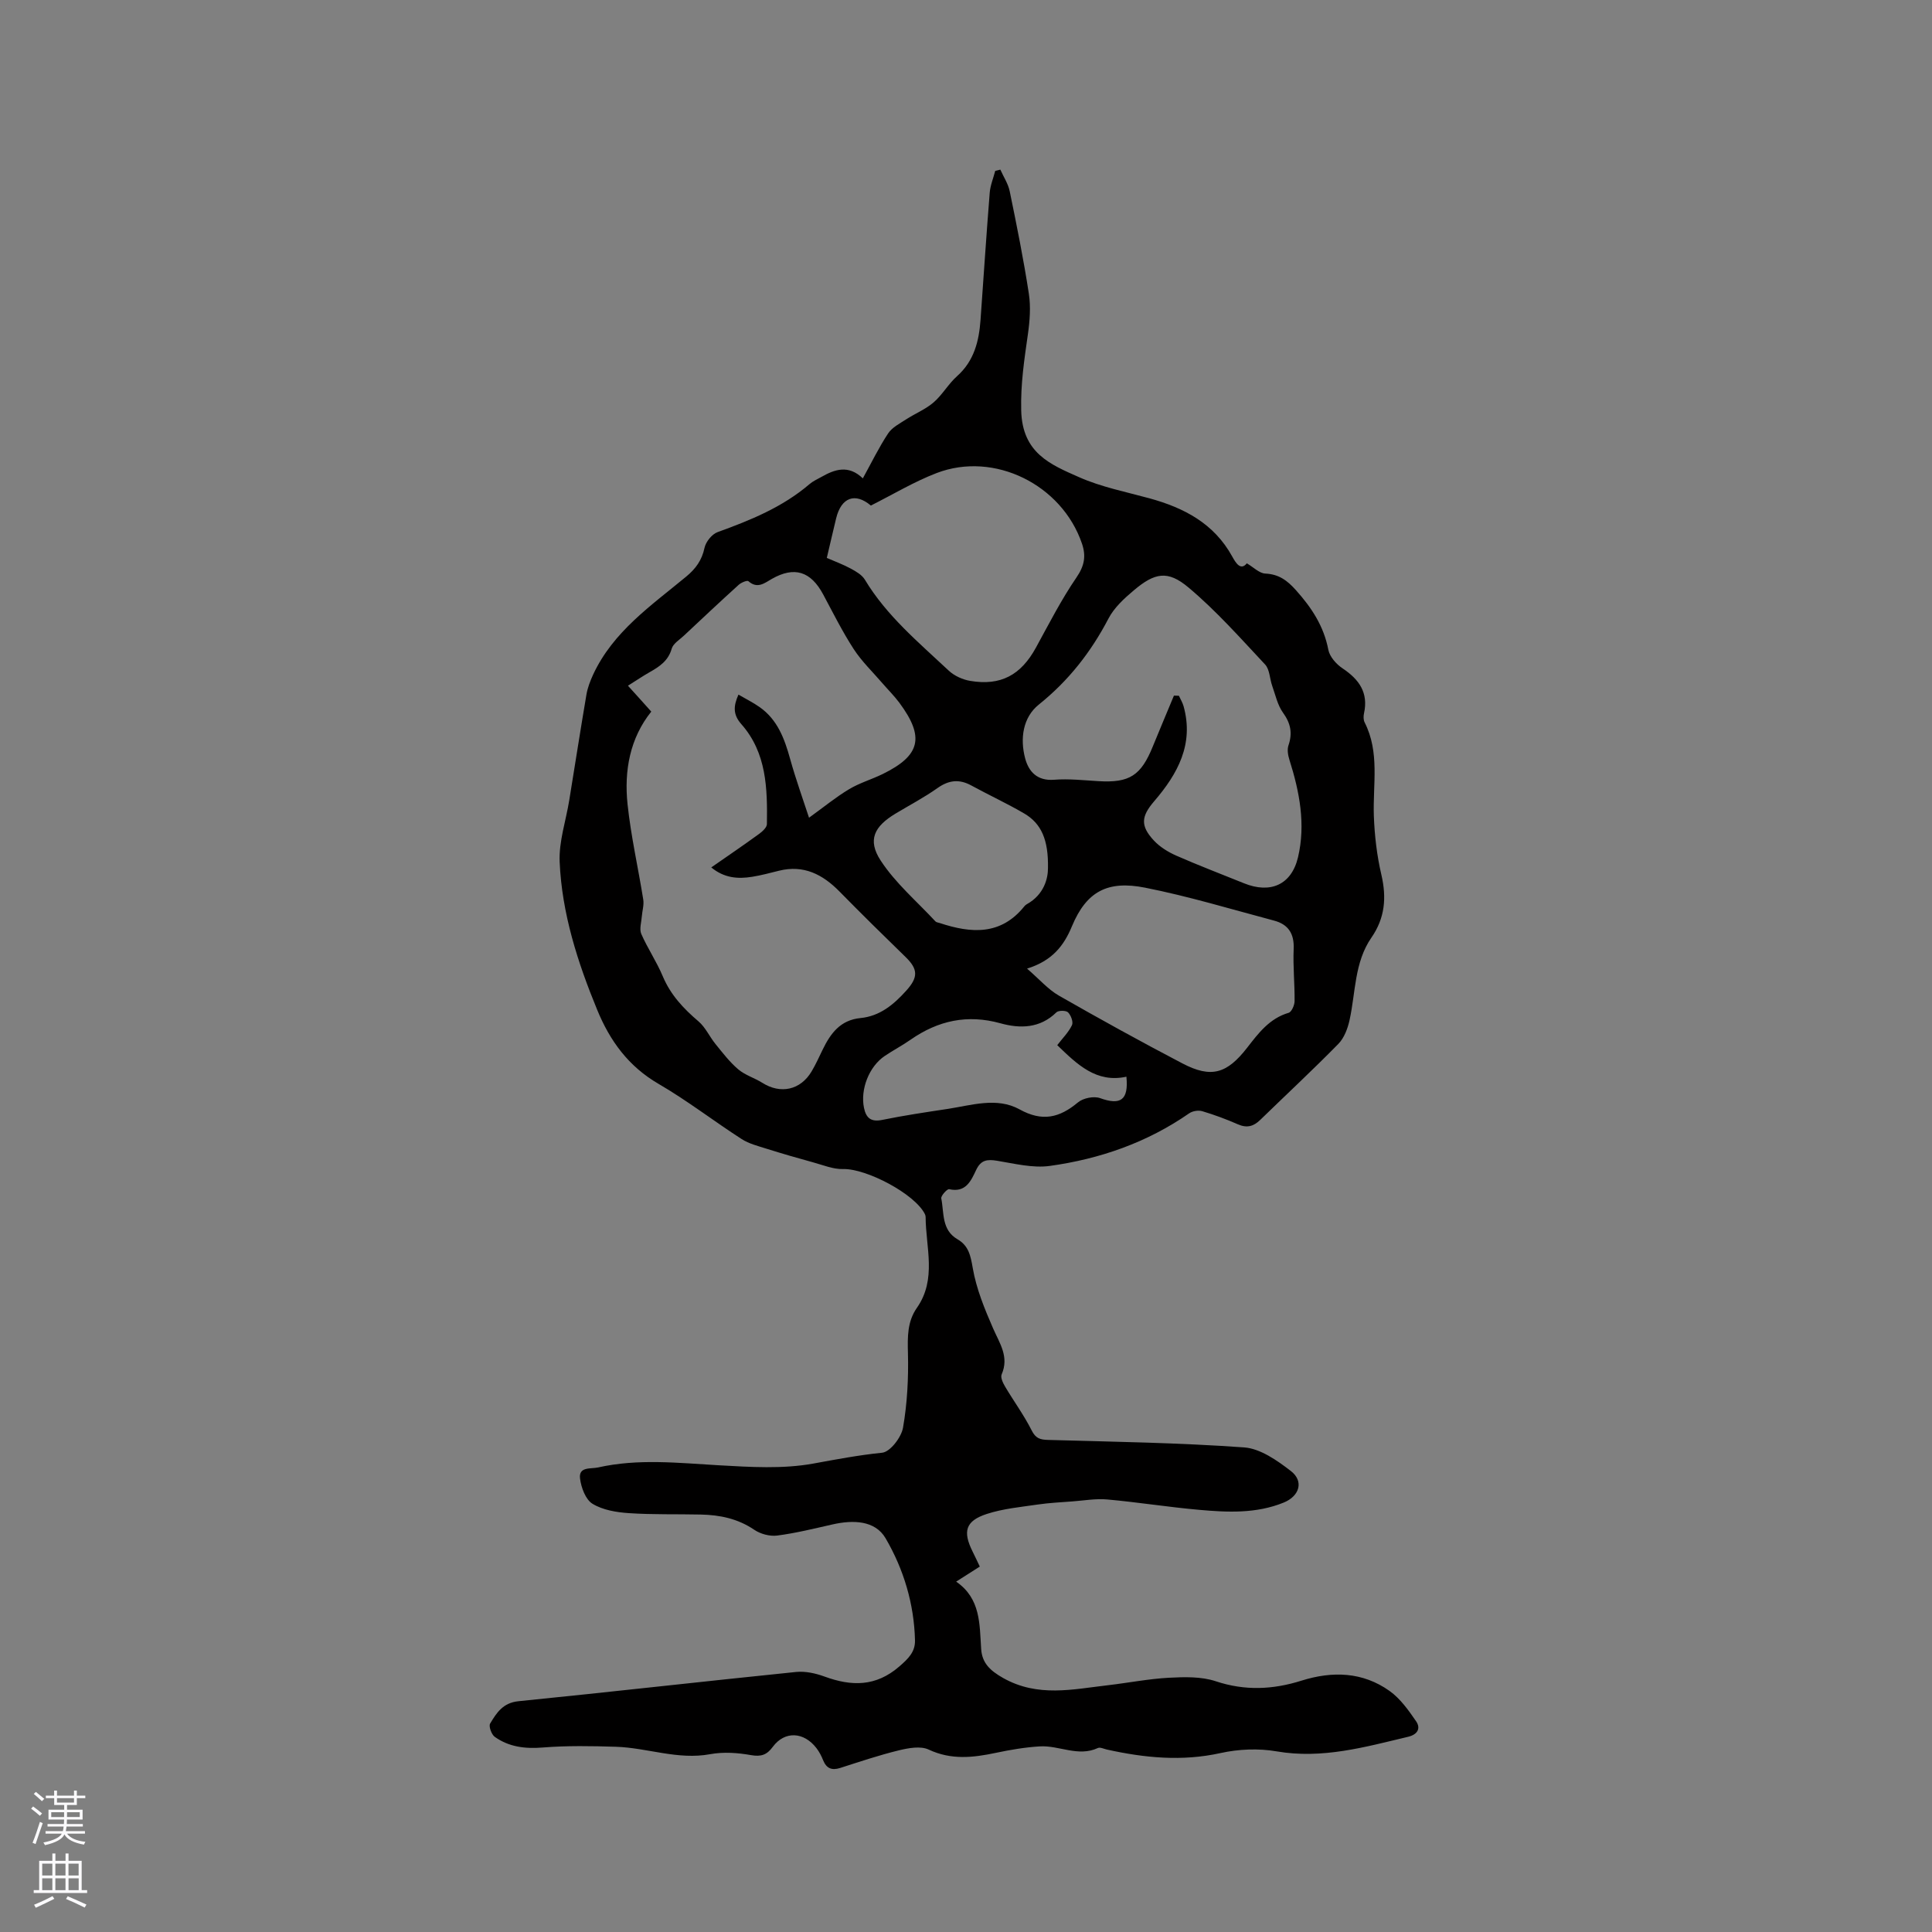 <svg enable-background="new 0 0 400 400" viewBox="0 0 400 400" xmlns="http://www.w3.org/2000/svg"><rect x="0" y="0" width="400" height="400" fill="#808080" stroke="none"/><path d="m178.64 99.04c1.81-3.28 3.33-6.42 5.24-9.31.82-1.24 2.38-2.03 3.7-2.89 1.87-1.22 4.03-2.08 5.7-3.52 1.83-1.57 3.06-3.83 4.87-5.44 3.54-3.16 4.54-7.25 4.86-11.67.63-8.77 1.2-17.54 1.9-26.3.12-1.53.75-3.02 1.14-4.53.35-.09.71-.17 1.06-.26.66 1.49 1.62 2.92 1.94 4.48 1.45 7.04 2.87 14.09 3.96 21.19.42 2.73.2 5.63-.19 8.38-.75 5.26-1.53 10.34-1.39 15.84.23 8.82 6.07 11.17 11.97 13.78 4.6 2.04 9.68 3.04 14.58 4.38 7.18 1.97 13.39 5.22 17.15 12.07.71 1.29 1.74 2.99 3.01 1.39 1.4.82 2.58 2.06 3.82 2.12 2.81.13 4.55 1.42 6.36 3.45 3.25 3.63 5.76 7.44 6.7 12.34.28 1.44 1.66 2.99 2.96 3.85 3.42 2.29 5.37 5.03 4.42 9.31-.13.59-.13 1.34.13 1.86 3.17 6.22 1.68 12.86 1.91 19.36.15 4.08.63 8.22 1.56 12.19 1.1 4.73.75 8.95-2.06 13.01-3.54 5.12-3.26 11.29-4.52 17.04-.38 1.76-1.12 3.74-2.34 4.98-5.27 5.37-10.78 10.49-16.18 15.74-1.37 1.33-2.74 1.71-4.58.91-2.41-1.06-4.89-1.98-7.41-2.73-.8-.24-2.01-.04-2.7.44-8.71 6.05-18.48 9.45-28.85 10.89-3.54.49-7.32-.48-10.94-1.07-2.04-.33-3.34-.17-4.32 1.91-1.06 2.24-2.14 4.76-5.59 3.98-.41-.09-1.73 1.37-1.63 1.9.6 2.99.03 6.53 3.35 8.46 2.31 1.34 2.72 3.37 3.17 5.98.74 4.28 2.45 8.45 4.21 12.48 1.36 3.11 3.36 5.88 1.77 9.53-.27.62.26 1.75.69 2.48 1.81 3.06 3.94 5.96 5.53 9.12.83 1.65 1.74 1.91 3.38 1.96 13.54.38 27.1.58 40.6 1.55 3.35.24 6.83 2.69 9.67 4.88 2.75 2.12 1.81 5.2-1.47 6.54-5.69 2.32-11.65 2.03-17.56 1.5-6.33-.56-12.62-1.57-18.95-2.14-2.38-.22-4.82.22-7.23.4s-4.84.3-7.22.65c-3.53.52-7.16.85-10.52 1.95-4.41 1.44-5.01 3.61-2.94 7.77.47.94.91 1.89 1.5 3.12-1.46.93-2.86 1.82-4.9 3.12 5.11 3.51 4.83 8.8 5.18 13.95.19 2.89 1.81 4.46 4.58 6.02 7.17 4.02 14.37 2.32 21.66 1.48 4.21-.49 8.39-1.32 12.61-1.55 3.24-.17 6.73-.27 9.73.73 6.05 2.01 11.84 1.73 17.74-.13 6.4-2.01 12.66-1.83 18.23 2.13 2.22 1.58 3.94 4.01 5.51 6.3.98 1.44.31 2.72-1.65 3.19-8.96 2.13-17.79 4.65-27.25 3.02-3.75-.65-7.87-.47-11.59.35-7.99 1.77-15.76 1-23.56-.73-.62-.14-1.38-.53-1.85-.31-4.09 1.89-8.02-.58-12.01-.34-3.04.18-6.09.7-9.07 1.33-4.73 1-9.27 1.53-13.95-.67-1.68-.79-4.18-.32-6.17.16-4.11 1-8.13 2.36-12.16 3.65-1.74.55-2.83.09-3.52-1.6-.35-.88-.8-1.75-1.37-2.49-2.62-3.43-6.59-3.61-9.04-.3-1.23 1.67-2.4 2.1-4.52 1.73-2.75-.49-5.71-.7-8.43-.2-6.71 1.25-13.01-1.32-19.52-1.53-5.04-.16-10.12-.25-15.14.15-3.67.3-7-.1-9.96-2.2-.68-.48-1.3-2.2-.96-2.76 1.32-2.21 2.65-4.3 5.86-4.62 19.18-1.92 38.32-4.11 57.5-6.06 1.91-.19 4.03.28 5.86.95 5.6 2.05 10.64 2.13 15.51-2.1 1.84-1.6 3.28-3 3.23-5.38-.18-7.57-2.35-14.75-6.09-21.15-2.18-3.73-6.76-3.82-10.96-2.87-3.81.86-7.62 1.81-11.48 2.31-1.52.2-3.46-.32-4.74-1.19-3.41-2.32-7.14-3.08-11.1-3.16-4.96-.11-9.93.04-14.86-.29-2.58-.17-5.41-.64-7.54-1.94-1.43-.87-2.35-3.36-2.58-5.23-.31-2.52 2.23-1.95 3.73-2.29 8.3-1.87 16.64-.93 25-.45 6.53.37 13.25.8 19.61-.36 4.74-.87 9.4-1.75 14.21-2.24 1.66-.17 3.97-3.18 4.32-5.18.88-5.05 1.15-10.28 1.02-15.42-.09-3.38-.14-6.55 1.85-9.39 4.16-5.95 1.84-12.49 1.81-18.82 0-.2-.07-.43-.16-.61-2.09-4.18-12.11-9.44-16.92-9.31-2.06.06-4.16-.83-6.22-1.39-3.22-.88-6.42-1.81-9.6-2.81-1.77-.56-3.66-1.03-5.19-2.01-5.79-3.73-11.27-7.98-17.21-11.43-6.23-3.62-10.07-8.91-12.7-15.33-4.05-9.84-7.31-19.96-7.77-30.63-.18-4.22 1.3-8.51 1.99-12.77 1.19-7.3 2.32-14.6 3.56-21.89.24-1.41.78-2.8 1.38-4.11 4.14-8.92 12.05-14.31 19.28-20.3 1.96-1.62 3.24-3.38 3.78-5.94.27-1.25 1.53-2.84 2.71-3.26 6.8-2.46 13.43-5.15 19.02-9.93.71-.61 1.61-1.02 2.44-1.48 2.78-1.58 5.61-2.6 8.61.28zm-43.8 48.29c-4.41 5.49-5.65 12.22-4.91 19.2.7 6.61 2.2 13.14 3.25 19.72.18 1.12-.21 2.33-.3 3.5-.09 1.21-.54 2.61-.11 3.61 1.31 3 3.19 5.75 4.45 8.77 1.62 3.85 4.28 6.68 7.39 9.33 1.46 1.24 2.29 3.18 3.53 4.7 1.48 1.82 2.93 3.73 4.71 5.24 1.42 1.2 3.36 1.77 4.97 2.78 3.78 2.4 7.91 1.52 10.21-2.35.86-1.45 1.56-3 2.3-4.53 1.63-3.35 3.65-6.11 7.81-6.52 4.02-.39 6.9-2.79 9.52-5.71 2.43-2.71 2.45-4.38-.15-6.91-4.61-4.48-9.19-8.99-13.7-13.58-3.49-3.55-7.41-5.57-12.51-4.31-1.85.46-3.7.96-5.57 1.26-2.95.48-5.79.27-8.47-1.94 3.45-2.4 6.69-4.6 9.85-6.9.71-.51 1.66-1.36 1.67-2.07.11-7.36-.04-14.75-5.3-20.7-1.69-1.92-1.69-3.65-.59-6.11 1.57.92 3.06 1.65 4.4 2.6 3.69 2.6 5.13 6.52 6.29 10.69 1.19 4.28 2.71 8.48 3.92 12.2 3.12-2.25 5.58-4.28 8.29-5.9 2.16-1.3 4.65-2.02 6.93-3.13 7.86-3.85 8.76-7.64 3.5-14.75-1.07-1.44-2.36-2.72-3.54-4.08-2-2.33-4.26-4.49-5.92-7.04-2.35-3.62-4.28-7.5-6.32-11.31-2.58-4.83-5.99-5.88-10.63-3.24-1.51.86-2.98 2.14-4.86.48-.26-.23-1.49.28-2 .74-3.82 3.46-7.58 6.99-11.34 10.52-.91.86-2.24 1.65-2.54 2.71-.72 2.54-2.56 3.73-4.61 4.89-1.37.78-2.67 1.66-4.45 2.78 1.68 1.84 3.1 3.43 4.83 5.36zm108.21-3.31c.34.01.68.02 1.03.03.32.71.75 1.4.96 2.14 2.2 7.86-1.21 14.03-6.08 19.7-2.68 3.12-2.9 5.06-.1 8.09 1.24 1.35 2.96 2.41 4.65 3.16 4.63 2.04 9.36 3.83 14.04 5.73 5.44 2.21 9.83.35 11.19-5.38 1.61-6.82.32-13.55-1.77-20.15-.3-.94-.51-2.13-.21-3.01.87-2.54.46-4.58-1.13-6.78-1.13-1.57-1.56-3.66-2.23-5.54-.53-1.48-.51-3.41-1.48-4.44-5.12-5.47-10.13-11.13-15.85-15.93-4.3-3.62-6.98-3.08-11.31.57-2 1.68-4.08 3.59-5.26 5.85-3.63 6.95-8.26 12.87-14.43 17.82-3.29 2.64-3.91 7.02-2.83 11.11.73 2.75 2.48 4.72 5.99 4.45 3.04-.24 6.13.11 9.2.29 6.42.38 8.8-1.13 11.27-7.24 1.43-3.5 2.9-6.98 4.35-10.47zm-71.87-28.51c1.74.76 3.42 1.37 4.98 2.22 1.07.58 2.3 1.29 2.9 2.28 4.5 7.49 11.14 12.99 17.38 18.85 1.15 1.07 2.86 1.85 4.43 2.11 6.32 1.07 10.5-1.21 13.6-6.87 2.69-4.91 5.25-9.94 8.4-14.54 1.65-2.41 2.02-4.42 1.14-7.01-4.15-12.2-18.16-19.18-30.09-14.61-4.67 1.79-9.02 4.42-13.62 6.73-3.21-2.72-6.12-1.75-7.19 2.66-.64 2.64-1.25 5.3-1.93 8.18zm41.46 85.03c2.6 2.25 4.37 4.32 6.59 5.59 8.44 4.83 16.96 9.53 25.58 14.04 5.97 3.12 9.22 2.13 13.4-3.25 2.33-3 4.62-6.07 8.59-7.23.61-.18 1.22-1.57 1.23-2.41.04-3.6-.35-7.21-.19-10.81.14-3.17-1.12-5.09-4.06-5.87-8.89-2.36-17.71-5.04-26.72-6.82-7.72-1.53-12.11.75-15.13 8-1.66 4.01-4.07 7.14-9.29 8.76zm4.33-20.75c.12-5.89-1.35-9.3-4.97-11.4-3.55-2.07-7.3-3.8-10.91-5.77-2.49-1.36-4.65-1.12-6.99.54-2.76 1.95-5.77 3.53-8.68 5.28-4.41 2.65-5.87 5.46-3.09 9.72 3.05 4.68 7.49 8.45 11.34 12.6.19.21.58.24.88.34 6.5 2.15 12.66 2.62 17.54-3.47.13-.16.3-.31.48-.41 3.65-2.02 4.4-5.43 4.4-7.43zm1.92 36.6c1.12-1.46 2.35-2.67 3.05-4.14.31-.65-.21-2.05-.81-2.65-.42-.42-1.97-.43-2.41-.01-3.4 3.34-7.53 3.4-11.59 2.27-6.85-1.9-12.9-.57-18.59 3.39-1.73 1.21-3.62 2.2-5.37 3.38-3.25 2.19-5.08 6.92-4.29 10.74.44 2.13 1.47 2.97 3.8 2.49 4.45-.91 8.95-1.58 13.45-2.26 5-.76 10.26-2.51 14.95.08 4.74 2.62 8.27 1.75 12.1-1.44 1.07-.9 3.29-1.35 4.59-.88 4.2 1.51 5.93.44 5.44-4.44-6.24 1.36-10.2-2.56-14.32-6.53z" fill="#010000"/><g fill="#fbfafc"><path d="m6.44 374.46.42-.45c.65.47 1.27.95 1.85 1.44l-.45.49c-.65-.56-1.25-1.06-1.82-1.48m.93 7.33-.63-.26c.55-1.36 1.05-2.8 1.52-4.33.19.1.38.19.59.27-.46 1.29-.95 2.73-1.48 4.32m-.38-10.38.44-.42c.43.34 1.01.82 1.74 1.44l-.49.49c-.53-.51-1.09-1.01-1.69-1.51m2.5.35h1.72v-1.04h.59v1.04h3.52v-1.04h.59v1.04h1.75v.53h-1.75v1.42h-2.03v.97h3.22v2.03h-3.24c0 .35-.01.66-.03.93h3.32v.53h-3.37c-.03.27-.08.58-.15.94h3.96v.53h-3.71c.67.92 1.93 1.48 3.79 1.68-.13.24-.23.44-.29.59-2.13-.38-3.48-1.08-4.04-2.12-.43.97-1.77 1.72-4.03 2.23-.09-.19-.2-.37-.33-.55 2.1-.42 3.37-1.03 3.81-1.83h-3.36v-.53h3.58c.08-.29.13-.61.16-.94h-3.33v-.53h3.39c.02-.27.04-.58.04-.93h-3.23v-2.03h3.25v-.97h-2.07v-1.42h-1.73zm1.12 3.44v1h2.65c.01-.3.02-.44.01-.4v-.25-.35zm1.19-2h3.52v-.91h-3.52zm4.71 2h-2.63v.59c0 .15-.01.28-.01.4h2.64z"/><path d="m13.56 383.74h.63v1.52h2.72v6.07h1.13v.6h-11.06v-.6h1.13v-6.07h2.73v-1.52h.63v1.52h2.1v-1.52zm-2.69 8.83.38.56c-1.24.63-2.53 1.25-3.85 1.85-.1-.21-.21-.42-.34-.63 1.36-.55 2.63-1.15 3.81-1.78m-2.13-4.27h2.1v-2.45h-2.1zm0 3.04h2.1v-2.46h-2.1zm2.72-3.04h2.1v-2.45h-2.1zm0 3.04h2.1v-2.46h-2.1zm6.07 3.6c-1.41-.71-2.7-1.3-3.86-1.78l.35-.56c1.45.62 2.75 1.19 3.88 1.72zm-1.25-9.09h-2.1v2.45h2.1zm-2.09 5.49h2.1v-2.46h-2.1z"/></g></svg>